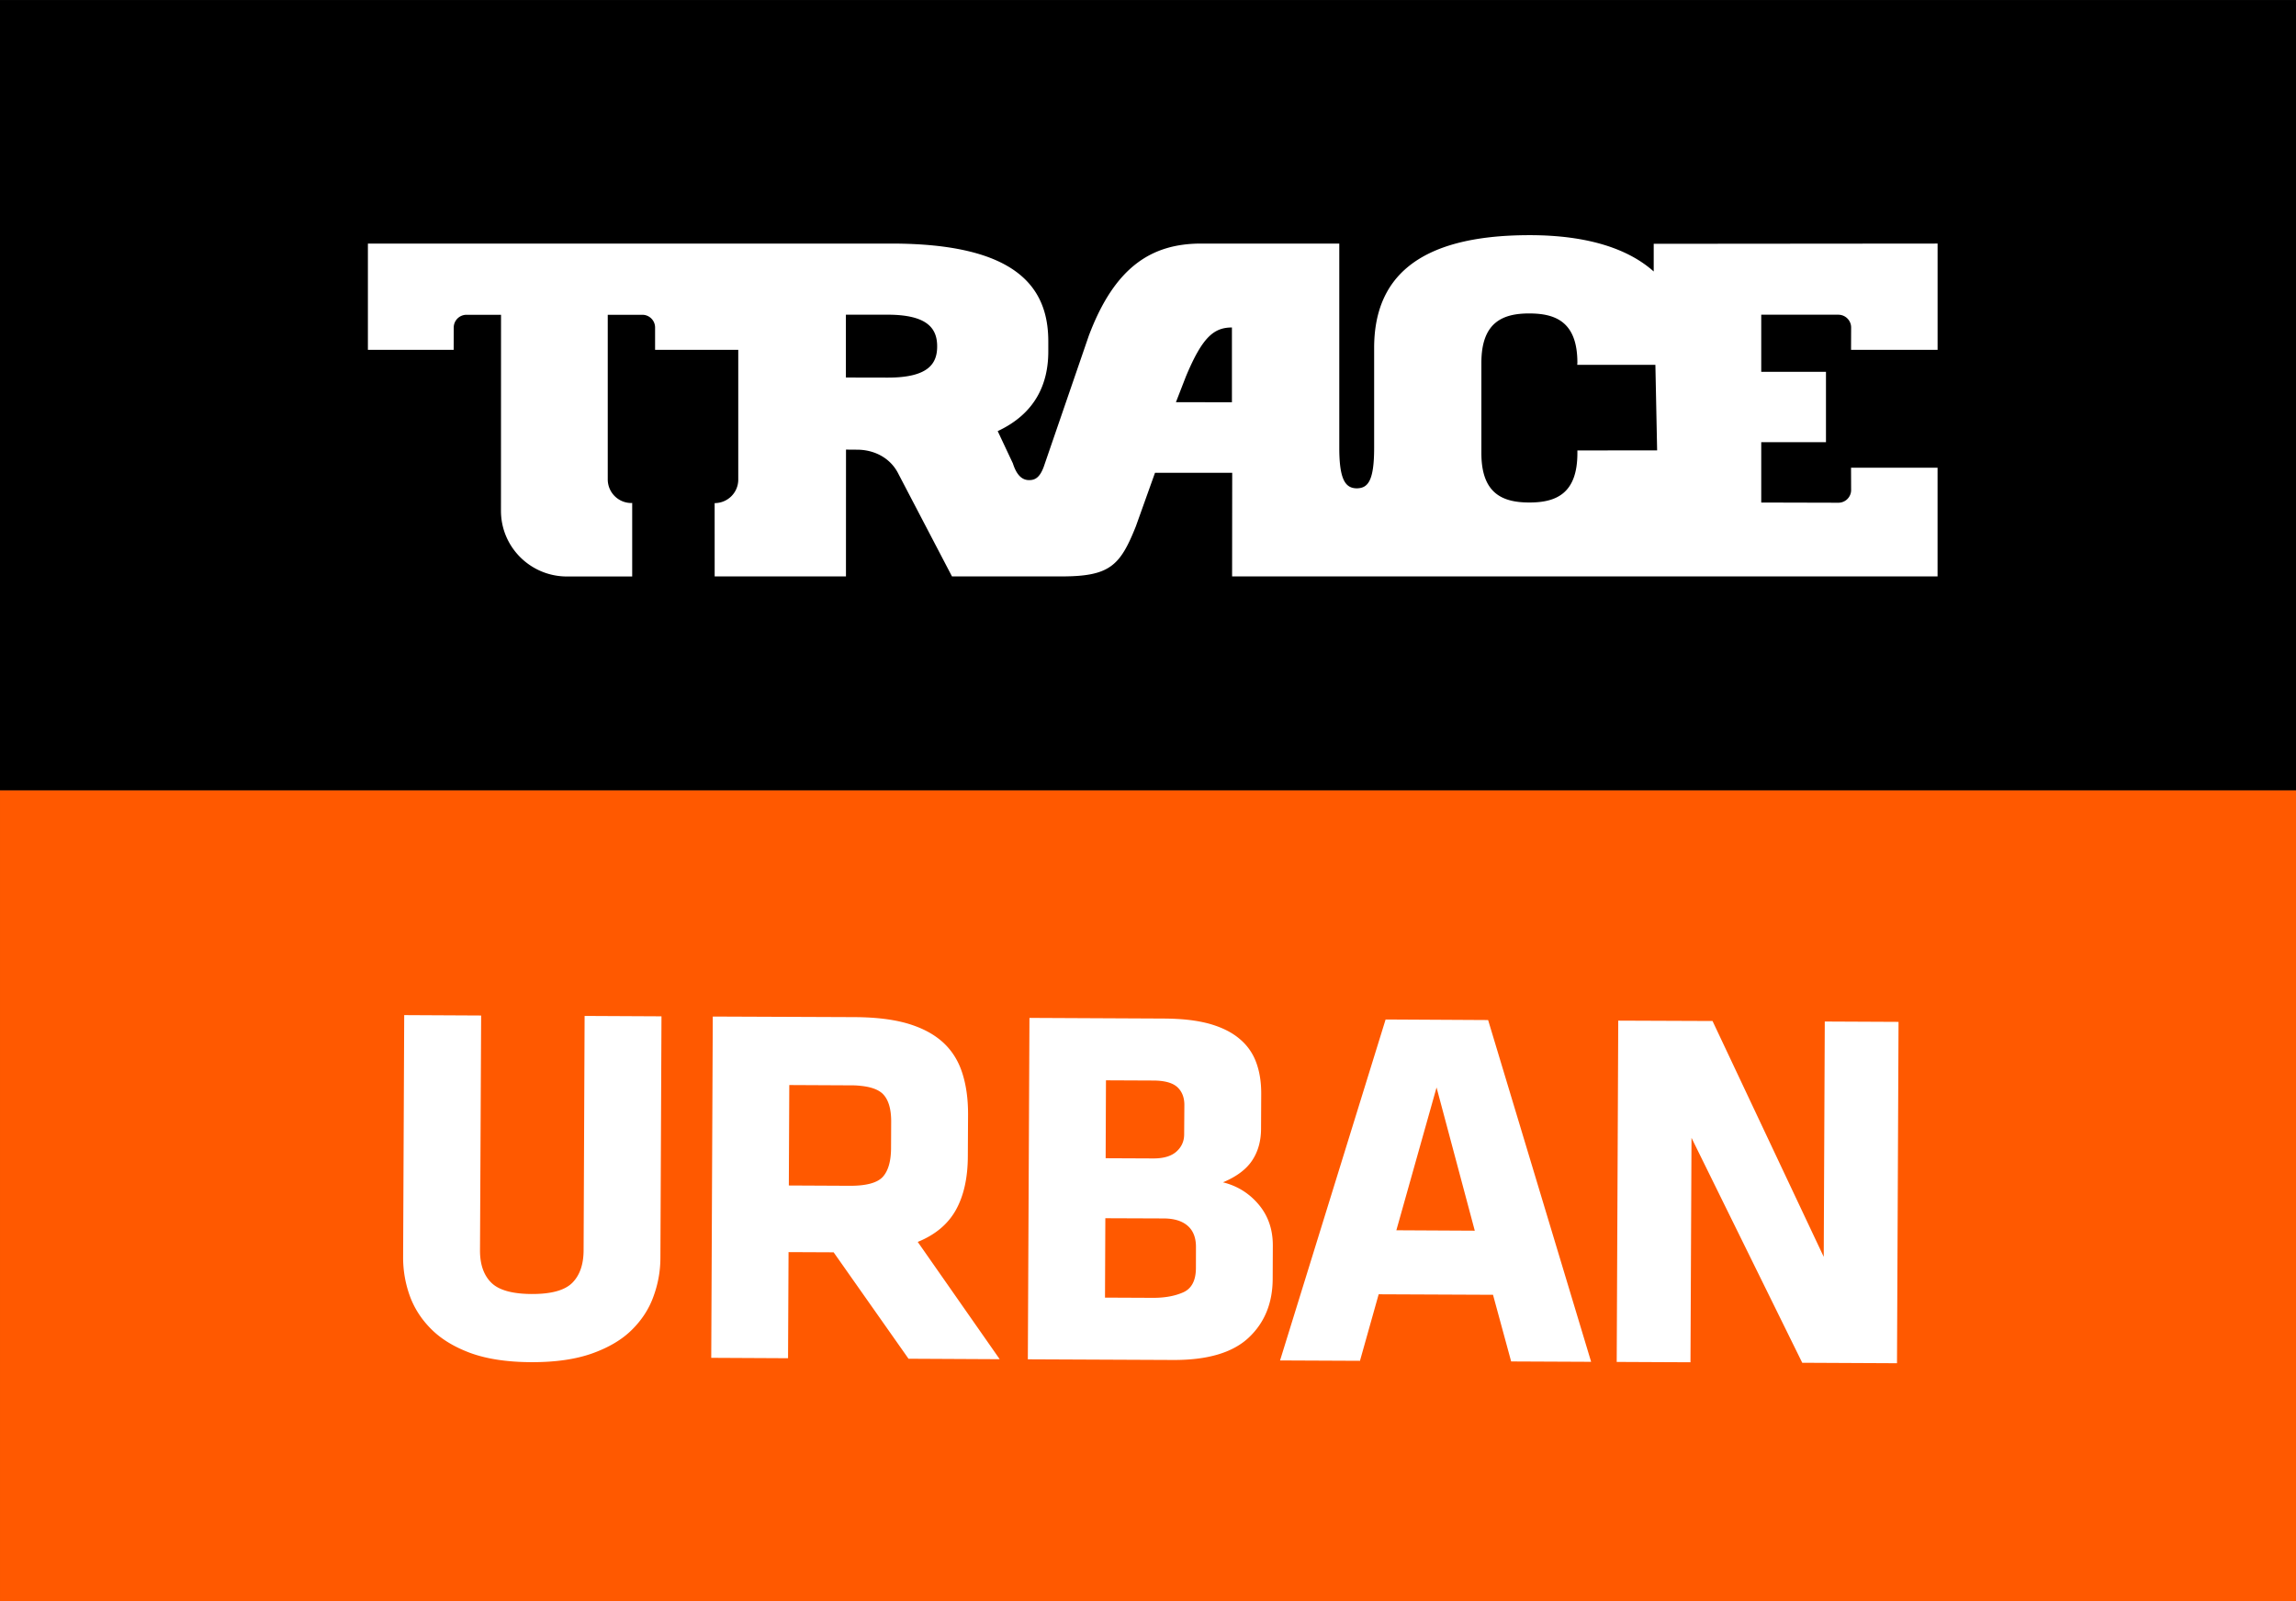 <svg height="205.075" width="294.066" viewBox="0 0 275.693 192.258" xmlns="http://www.w3.org/2000/svg"><rect x="0" y="0" width="275.693" height="192.258" fill="#333333" stroke="none"/><path d="M108.822 152.885H3.229v-37.306h105.593v37.306z" fill="#f36018" style="fill:#ff5900;fill-opacity:1;stroke-width:.17" transform="matrix(2.611 0 0 2.611 -8.43 -206.907)"/><path d="M108.822 115.579H3.229V79.246h105.593v36.333z" fill="#f36018" style="opacity:1;fill:#000;fill-opacity:1;stroke-width:.168" transform="matrix(2.611 0 0 2.611 -8.43 -206.907)"/><path d="M73.572 90.057c-5.26 0-7.149 2.057-7.149 5.187v4.595c0 1.554-.302 1.851-.8 1.859-.511-.008-.803-.375-.803-1.859v-9.396h-6.352c-2.274 0-3.973 1.065-5.167 4.237l-2.07 6.02c-.195.535-.428.619-.676.62-.285 0-.558-.176-.746-.77l-.698-1.483c1.726-.806 2.327-2.165 2.327-3.663v-.464c0-2.456-1.42-4.497-7.22-4.497h-24.07v4.887h3.944l.003-1.025c0-.325.262-.587.589-.587l1.586.002-.003 9.009c0 1.67 1.359 3.022 3.035 3.022l3-.001v-3.381l-.04.004a1.086 1.086 0 0 1-1.084-1.085V93.72l1.589-.002c.326 0 .588.262.588.587v1.025h3.825v-.054 6.021c0 .596-.484 1.08-1.086 1.08l.001 3.37h6.038l.002-5.83.505.004c.803 0 1.506.38 1.866 1.037l2.503 4.79h5.035c2.219 0 2.696-.486 3.42-2.3l.882-2.465h3.55l-.005 4.764h32.443v-4.996h-3.979l.004 1.027a.586.586 0 0 1-.59.582l-3.544-.009v-2.776h2.977v-3.234h-2.977v-2.628l3.544.002c.327 0 .59.263.59.589l-.004 1.026h3.98v-4.887l-13.055.011v1.273c-1.113-.996-2.939-1.67-5.708-1.67zm-.01 3.6c1.22 0 2.208.4 2.208 2.265l-.007.097h3.594l.08 3.933-3.667.004v.126c0 1.867-.988 2.267-2.207 2.267h-.002c-1.22 0-2.206-.4-2.206-2.267v-4.16c0-1.865.986-2.266 2.206-2.266zm-31.432.057h1.917c1.873 0 2.28.664 2.28 1.456v.003c0 .792-.403 1.434-2.272 1.434l-1.925-.004zm17.753.588v3.438l-2.575-.003.462-1.19c.75-1.792 1.276-2.245 2.113-2.245z" fill="#fff" style="fill:#fff;stroke-width:.154" transform="matrix(2.611 0 0 2.611 -8.43 -206.907)"/><g fill="#fff" style="fill:#fff"><path d="m-441.43 428.74 1.88 35.84c.1 1.92-.13 3.82-.7 5.7-.55 1.88-1.53 3.6-2.92 5.14-1.39 1.55-3.29 2.82-5.7 3.84-2.41 1.01-5.38 1.61-8.93 1.8-3.59.19-6.63-.1-9.11-.85-2.47-.76-4.48-1.84-6.02-3.23-1.55-1.39-2.7-2.99-3.46-4.8-.76-1.82-1.18-3.69-1.28-5.6l-1.88-35.85 11.4-.59 1.81 34.77c.11 2.08.75 3.65 1.93 4.7 1.17 1.05 3.2 1.5 6.09 1.35 2.88-.15 4.85-.81 5.91-1.98 1.05-1.17 1.52-2.8 1.42-4.87l-1.83-34.78zM-410.58 427.17c-.71 0-1.45.02-2.23.06l-21.02 1.11 2.65 50.56 11.38-.59-.82-15.72 6.68-.35 11.99 15.13 13.51-.7-13.13-16.68c2.53-1.2 4.31-2.87 5.37-5.03 1.05-2.16 1.5-4.84 1.33-8.04l-.32-6.22c-.13-2.38-.55-4.45-1.25-6.21-.7-1.77-1.75-3.21-3.15-4.33-1.41-1.12-3.18-1.92-5.34-2.43-1.62-.37-3.5-.56-5.65-.56zm-.69 10.19c1.48.07 2.56.4 3.24.97.89.77 1.4 2.11 1.51 4.03l.21 4.03c.09 1.92-.24 3.35-1 4.28-.77.92-2.36 1.45-4.79 1.58l-9.04.47-.78-14.88 9.04-.47c.58-.04 1.12-.04 1.61-.01zM-365.04 424.78c-.61 0-1.25.02-1.9.05l-19.97 1.04 2.64 50.58 21.57-1.13c5.06-.27 8.71-1.58 10.95-3.93 2.24-2.35 3.26-5.32 3.07-8.92l-.26-4.93c-.13-2.38-.94-4.37-2.44-5.96-1.51-1.6-3.34-2.59-5.48-2.99 1.97-.96 3.36-2.13 4.15-3.5.79-1.35 1.14-2.95 1.04-4.77l-.27-5.16c-.09-1.72-.42-3.25-1-4.59a8.124 8.124 0 0 0-2.66-3.36c-1.18-.9-2.71-1.56-4.58-1.98-1.41-.3-3.03-.46-4.86-.45zm-2.94 9.32c1.61-.08 2.8.17 3.54.76.74.6 1.14 1.46 1.21 2.57l.22 4.4c.05 1.01-.28 1.88-1 2.6-.72.72-1.85 1.13-3.37 1.21l-7.06.37-.61-11.54zm2.66 20.34c1.52-.08 2.72.21 3.59.88.87.66 1.35 1.71 1.42 3.12l.17 3.11c.09 1.82-.47 3.05-1.68 3.67-1.21.62-2.7.98-4.47 1.07l-7.07.37-.62-11.76zM-318.95 422.32l-15.19.78-12.76 51.39 11.84-.62 2.21-10.01 16.94-.89 3.25 9.72 11.85-.62zm-7.07 10.42 6.87 20.89-11.62.6zM-287.83 438.05l1.74 33.25-10.93.57-2.65-50.56 13.97-.74 18.46 33.99-1.83-34.86 10.93-.57 2.65 50.57-14.04.73z" style="fill:#fff" transform="matrix(.808 .046 -.046 .808 455.825 -204.1)"/></g></svg>